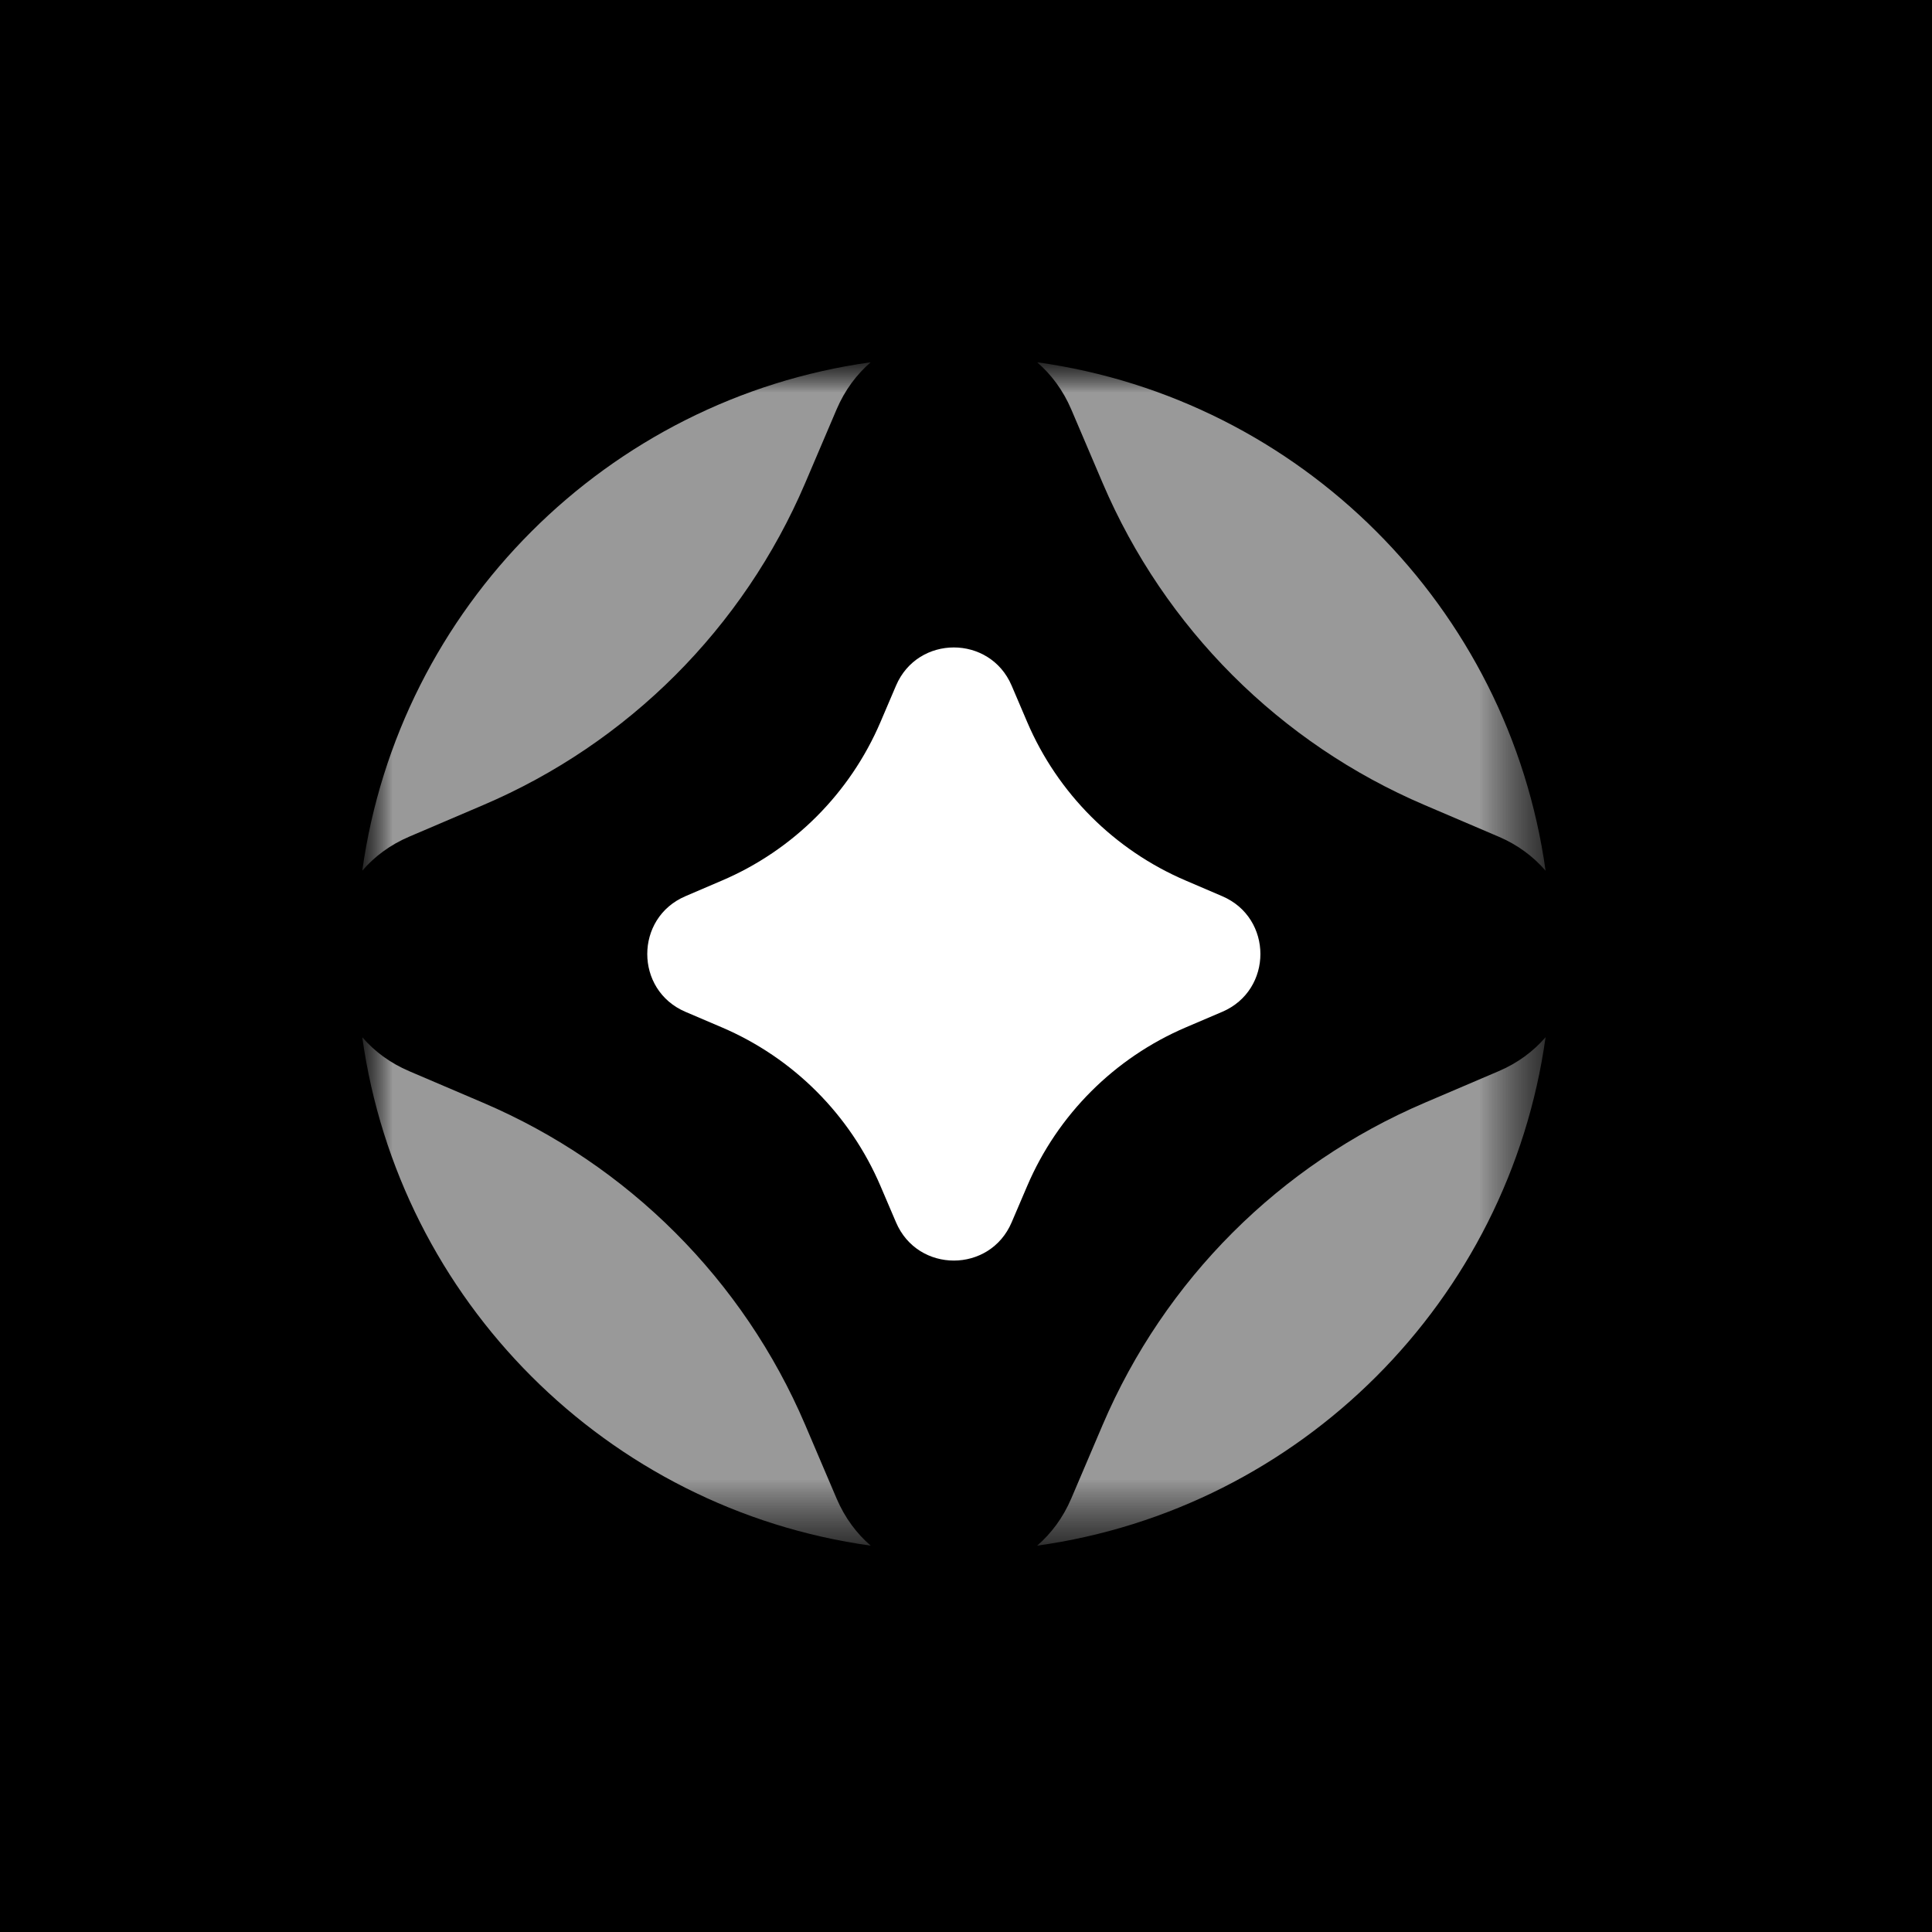 <svg
  width="32"
  height="32"
  viewBox="0 0 32 32"
  fill="none"
  xmlns="http://www.w3.org/2000/svg"
>
  <rect width="32" height="32" fill="black" />
  <g
    id="starateLogo 1"
    clip-path="url(#clip0_7714_14574)"
    transform="translate(6, 6)"
  >
    <g id="Clip path group">
      <mask
        id="mask0_7714_14574"
        style="mask-type: luminance"
        maskUnits="userSpaceOnUse"
        x="0"
        y="0"
        width="20"
        height="20"
      >
        <g id="clip0_3204_147712">
          <path id="Vector" d="M19.602 0H0V19.602H19.602V0Z" fill="white" />
        </g>
      </mask>
      <g mask="url(#mask0_7714_14574)">
        <g id="Group">
          <g id="Clip path group_2">
            <mask
              id="mask1_7714_14574"
              style="mask-type: luminance"
              maskUnits="userSpaceOnUse"
              x="0"
              y="0"
              width="20"
              height="20"
            >
              <g id="clip1_3204_147712">
                <path
                  id="Vector_2"
                  d="M19.602 0H0V19.602H19.602V0Z"
                  fill="white"
                />
              </g>
            </mask>
            <g mask="url(#mask1_7714_14574)">
              <g id="Group_2">
                <path
                  id="Vector_3"
                  d="M11.743 0.78L12.264 2.002C13.288 4.401 15.199 6.312 17.598 7.335L18.82 7.857C19.14 7.993 19.399 8.189 19.6 8.422C18.991 4.059 15.541 0.608 11.178 0C11.41 0.2 11.606 0.46 11.743 0.78Z"
                  fill="#999999"
                />
                <path
                  id="Vector_4"
                  d="M0.78 7.857L2.002 7.335C4.401 6.312 6.312 4.401 7.336 2.002L7.857 0.78C7.994 0.46 8.189 0.2 8.422 0C4.059 0.608 0.608 4.059 0 8.422C0.2 8.189 0.46 7.993 0.78 7.857Z"
                  fill="#999999"
                />
                <path
                  id="Vector_5"
                  d="M18.82 11.743L17.598 12.265C15.199 13.289 13.288 15.2 12.264 17.599L11.743 18.821C11.606 19.141 11.41 19.401 11.178 19.601C15.541 18.993 18.991 15.541 19.6 11.179C19.399 11.412 19.14 11.607 18.82 11.743Z"
                  fill="#999999"
                />
                <path
                  id="Vector_6"
                  d="M7.857 18.821L7.336 17.599C6.312 15.2 4.401 13.289 2.002 12.265L0.78 11.743C0.46 11.607 0.2 11.412 0 11.179C0.608 15.541 4.059 18.993 8.422 19.601C8.189 19.401 7.994 19.141 7.857 18.821Z"
                  fill="#999999"
                />
              </g>
            </g>
          </g>
          <path
            id="Vector_7"
            d="M5.353 8.844L5.955 8.586C7.137 8.082 8.079 7.14 8.584 5.958L8.841 5.356C9.201 4.513 10.396 4.513 10.756 5.356L11.013 5.958C11.518 7.14 12.46 8.082 13.642 8.586L14.244 8.844C15.087 9.204 15.087 10.399 14.244 10.759L13.642 11.016C12.46 11.521 11.518 12.462 11.013 13.645L10.756 14.246C10.396 15.09 9.201 15.09 8.841 14.246L8.584 13.645C8.079 12.462 7.137 11.521 5.955 11.016L5.353 10.759C4.51 10.399 4.51 9.204 5.353 8.844Z"
            fill="white"
          />
        </g>
      </g>
    </g>
  </g>
  <defs>
    <clipPath id="clip0_7714_14574">
      <rect width="20" height="20" fill="white" />
    </clipPath>
  </defs>
</svg>
